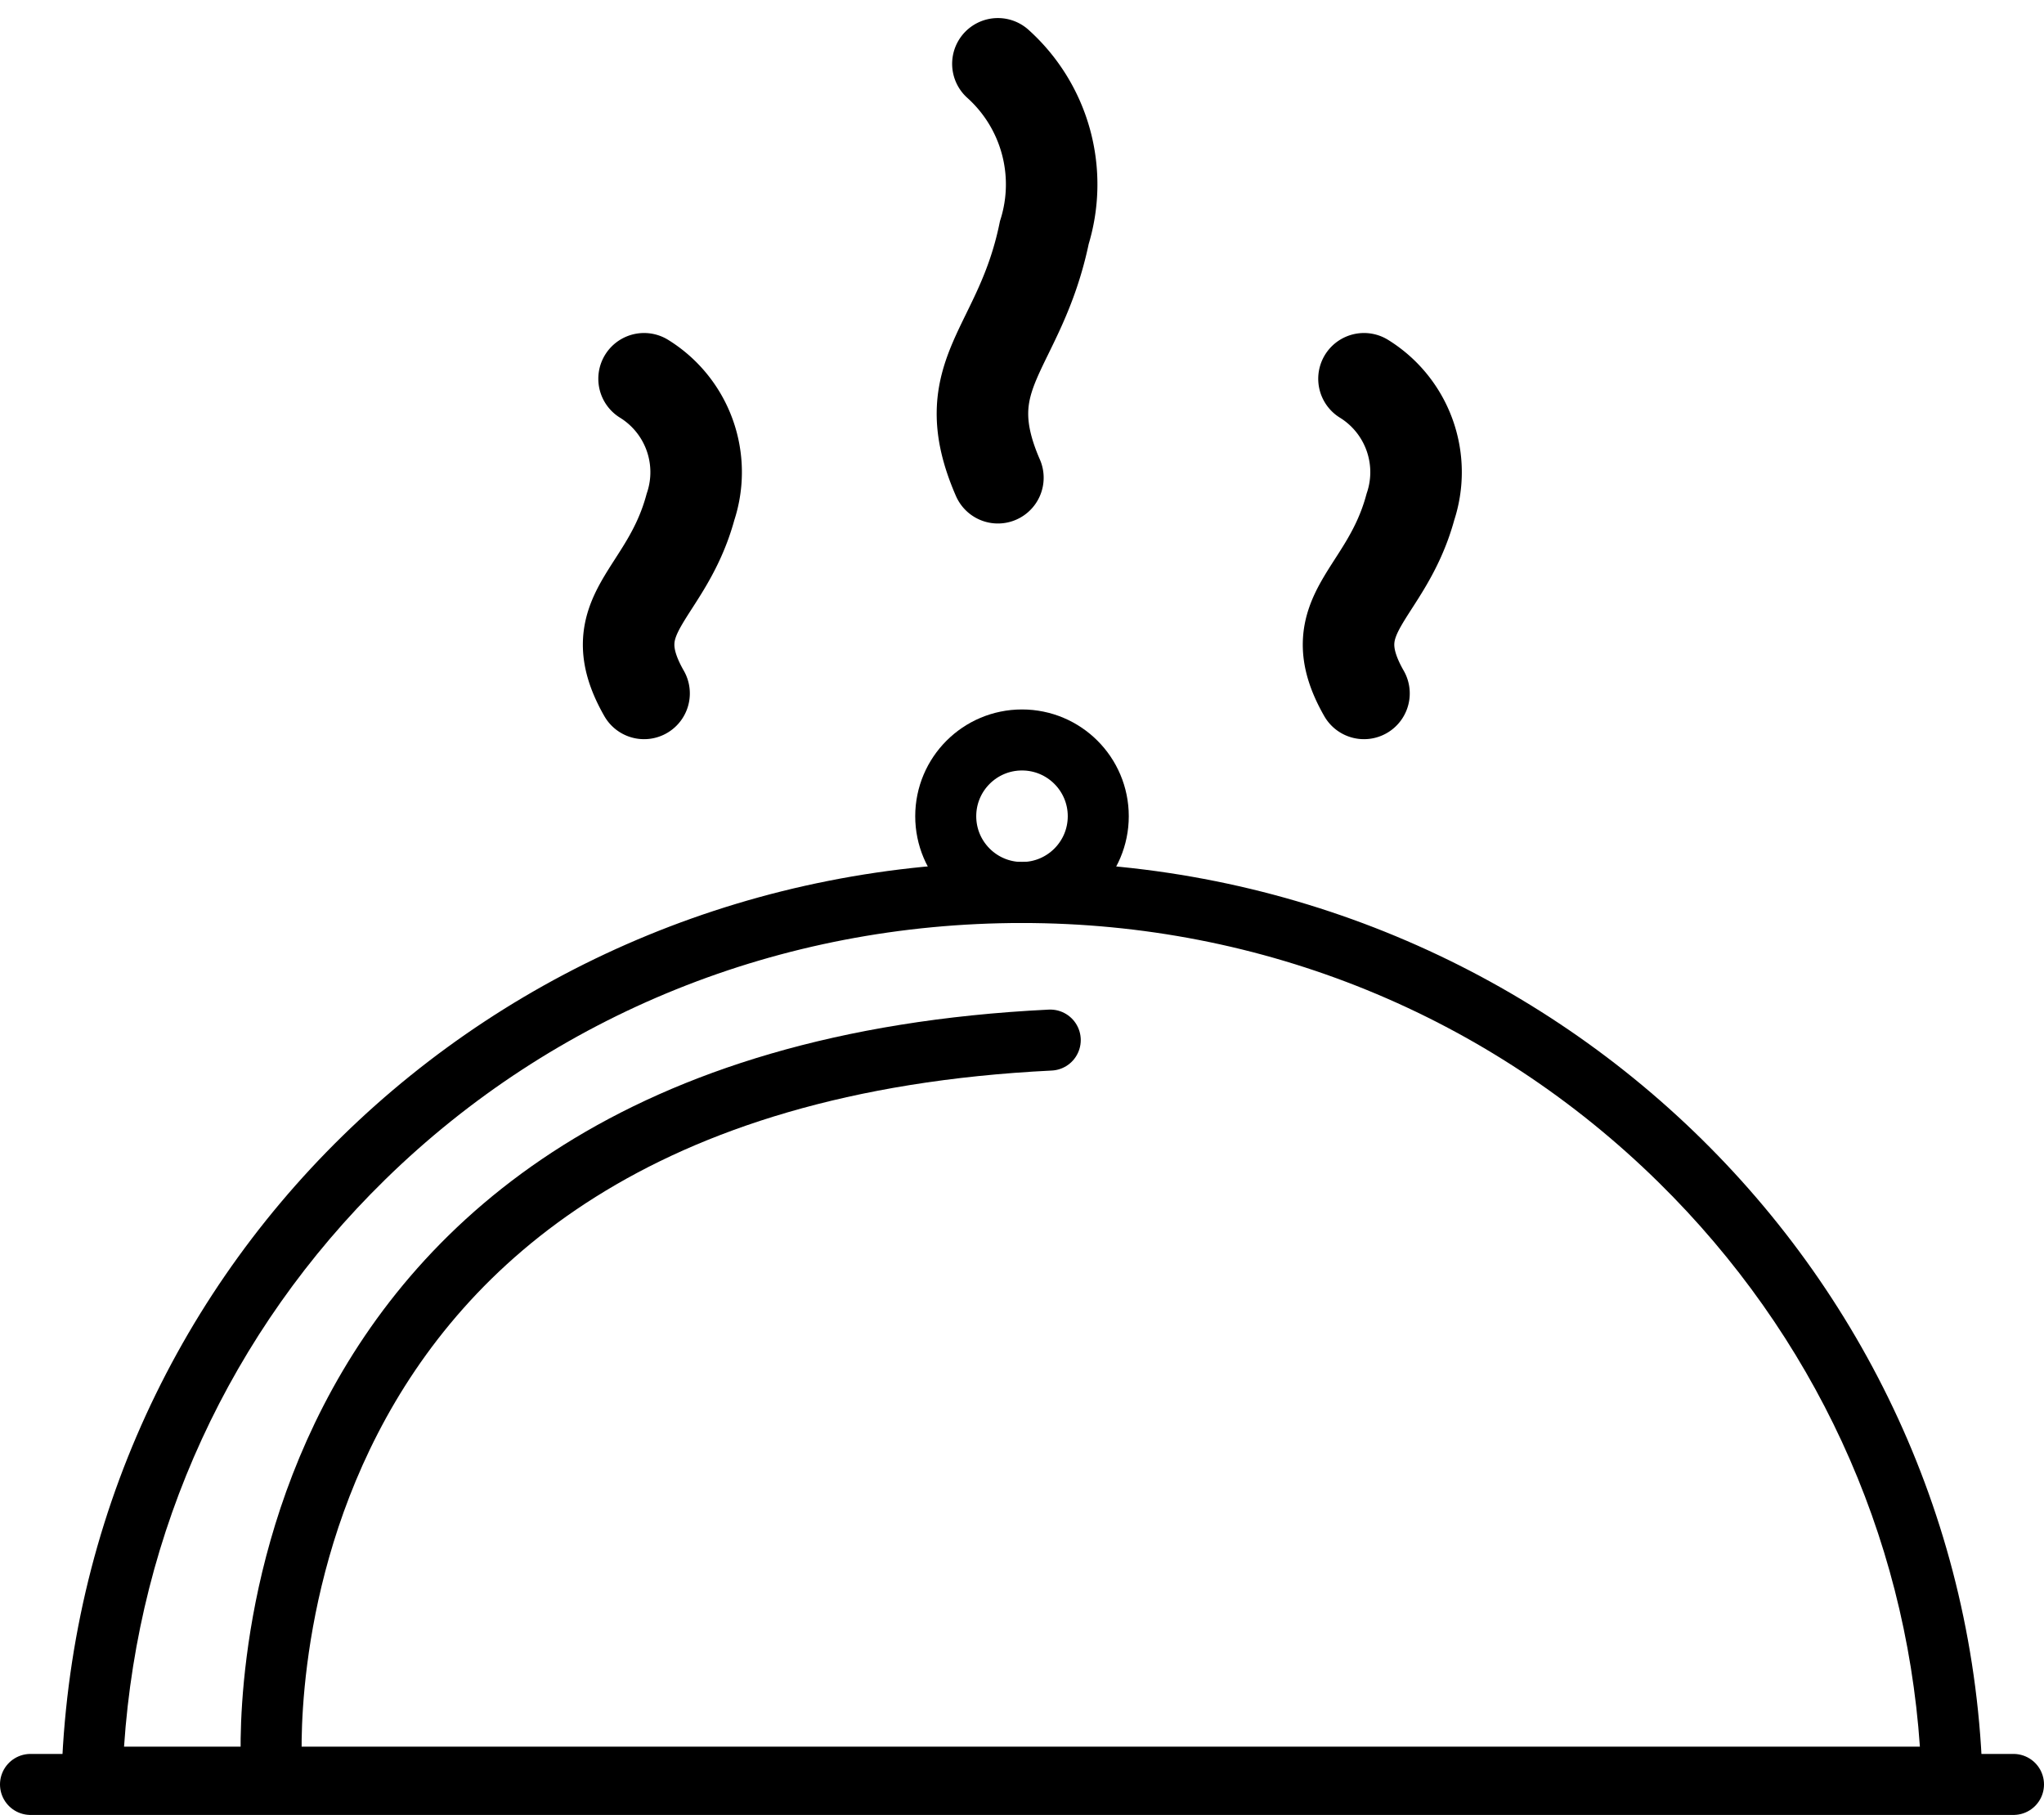 <svg xmlns="http://www.w3.org/2000/svg" width="33.5" height="29.747" viewBox="0 0 33.5 29.747">
  <g id="iocne_accueil" data-name="iocne accueil" transform="translate(14359.89 3063.628)">
    <g id="Tracé_127968" data-name="Tracé 127968" transform="translate(-14358.89 -3049.5)" fill="none">
      <path d="M15.75,0A15.626,15.626,0,0,1,31.5,15.5H0A15.543,15.543,0,0,1,15.75,0Z" stroke="none"/>
      <path d="M 15.75 1 C 11.791 1 8.084 2.494 5.312 5.206 C 2.77 7.693 1.271 10.963 1.033 14.5 L 30.466 14.5 C 30.225 11.006 28.727 7.754 26.186 5.253 C 23.399 2.51 19.693 1 15.75 1 M 15.75 0 C 24.448 0 31.5 6.94 31.5 15.5 C 13.932 15.5 15.34 15.5 0 15.5 C 0 6.809 7.052 0 15.75 0 Z" stroke="none" fill="#000"/>
    </g>
    <line id="Ligne_140" data-name="Ligne 140" x2="32.5" transform="translate(-14359.39 -3034.381)" fill="none" stroke="#000" stroke-linecap="round" stroke-width="1"/>
    <g id="Ellipse_320" data-name="Ellipse 320" transform="translate(-14344.89 -3052)" fill="none" stroke="#000" stroke-width="1">
      <circle cx="1.75" cy="1.75" r="1.75" stroke="none"/>
      <circle cx="1.75" cy="1.75" r="1.25" fill="none"/>
    </g>
    <path id="Tracé_127969" data-name="Tracé 127969" d="M-14408.438-3014.934s-.8-11.279,12.761-11.942" transform="translate(53 -19.705)" fill="none" stroke="#000" stroke-linecap="round" stroke-width="1"/>
    <path id="Tracé_127974" data-name="Tracé 127974" d="M-14401.594-3038.42a1.8,1.8,0,0,1,.761,2.1c-.4,1.479-1.509,1.748-.761,3.057" transform="translate(52.26 -19)" fill="none" stroke="#000" stroke-linecap="round" stroke-width="1.5"/>
    <path id="Tracé_127973" data-name="Tracé 127973" d="M-14401.594-3038.42a2.657,2.657,0,0,1,.761,2.766c-.4,1.944-1.509,2.3-.761,4.018" transform="translate(58.059 -24.162)" fill="none" stroke="#000" stroke-linecap="round" stroke-width="1.5"/>
    <path id="Tracé_127975" data-name="Tracé 127975" d="M-14401.594-3038.42a1.8,1.8,0,0,1,.761,2.1c-.4,1.479-1.509,1.748-.761,3.057" transform="translate(64.059 -19)" fill="none" stroke="#000" stroke-linecap="round" stroke-width="1.5"/>
  </g>
</svg>
